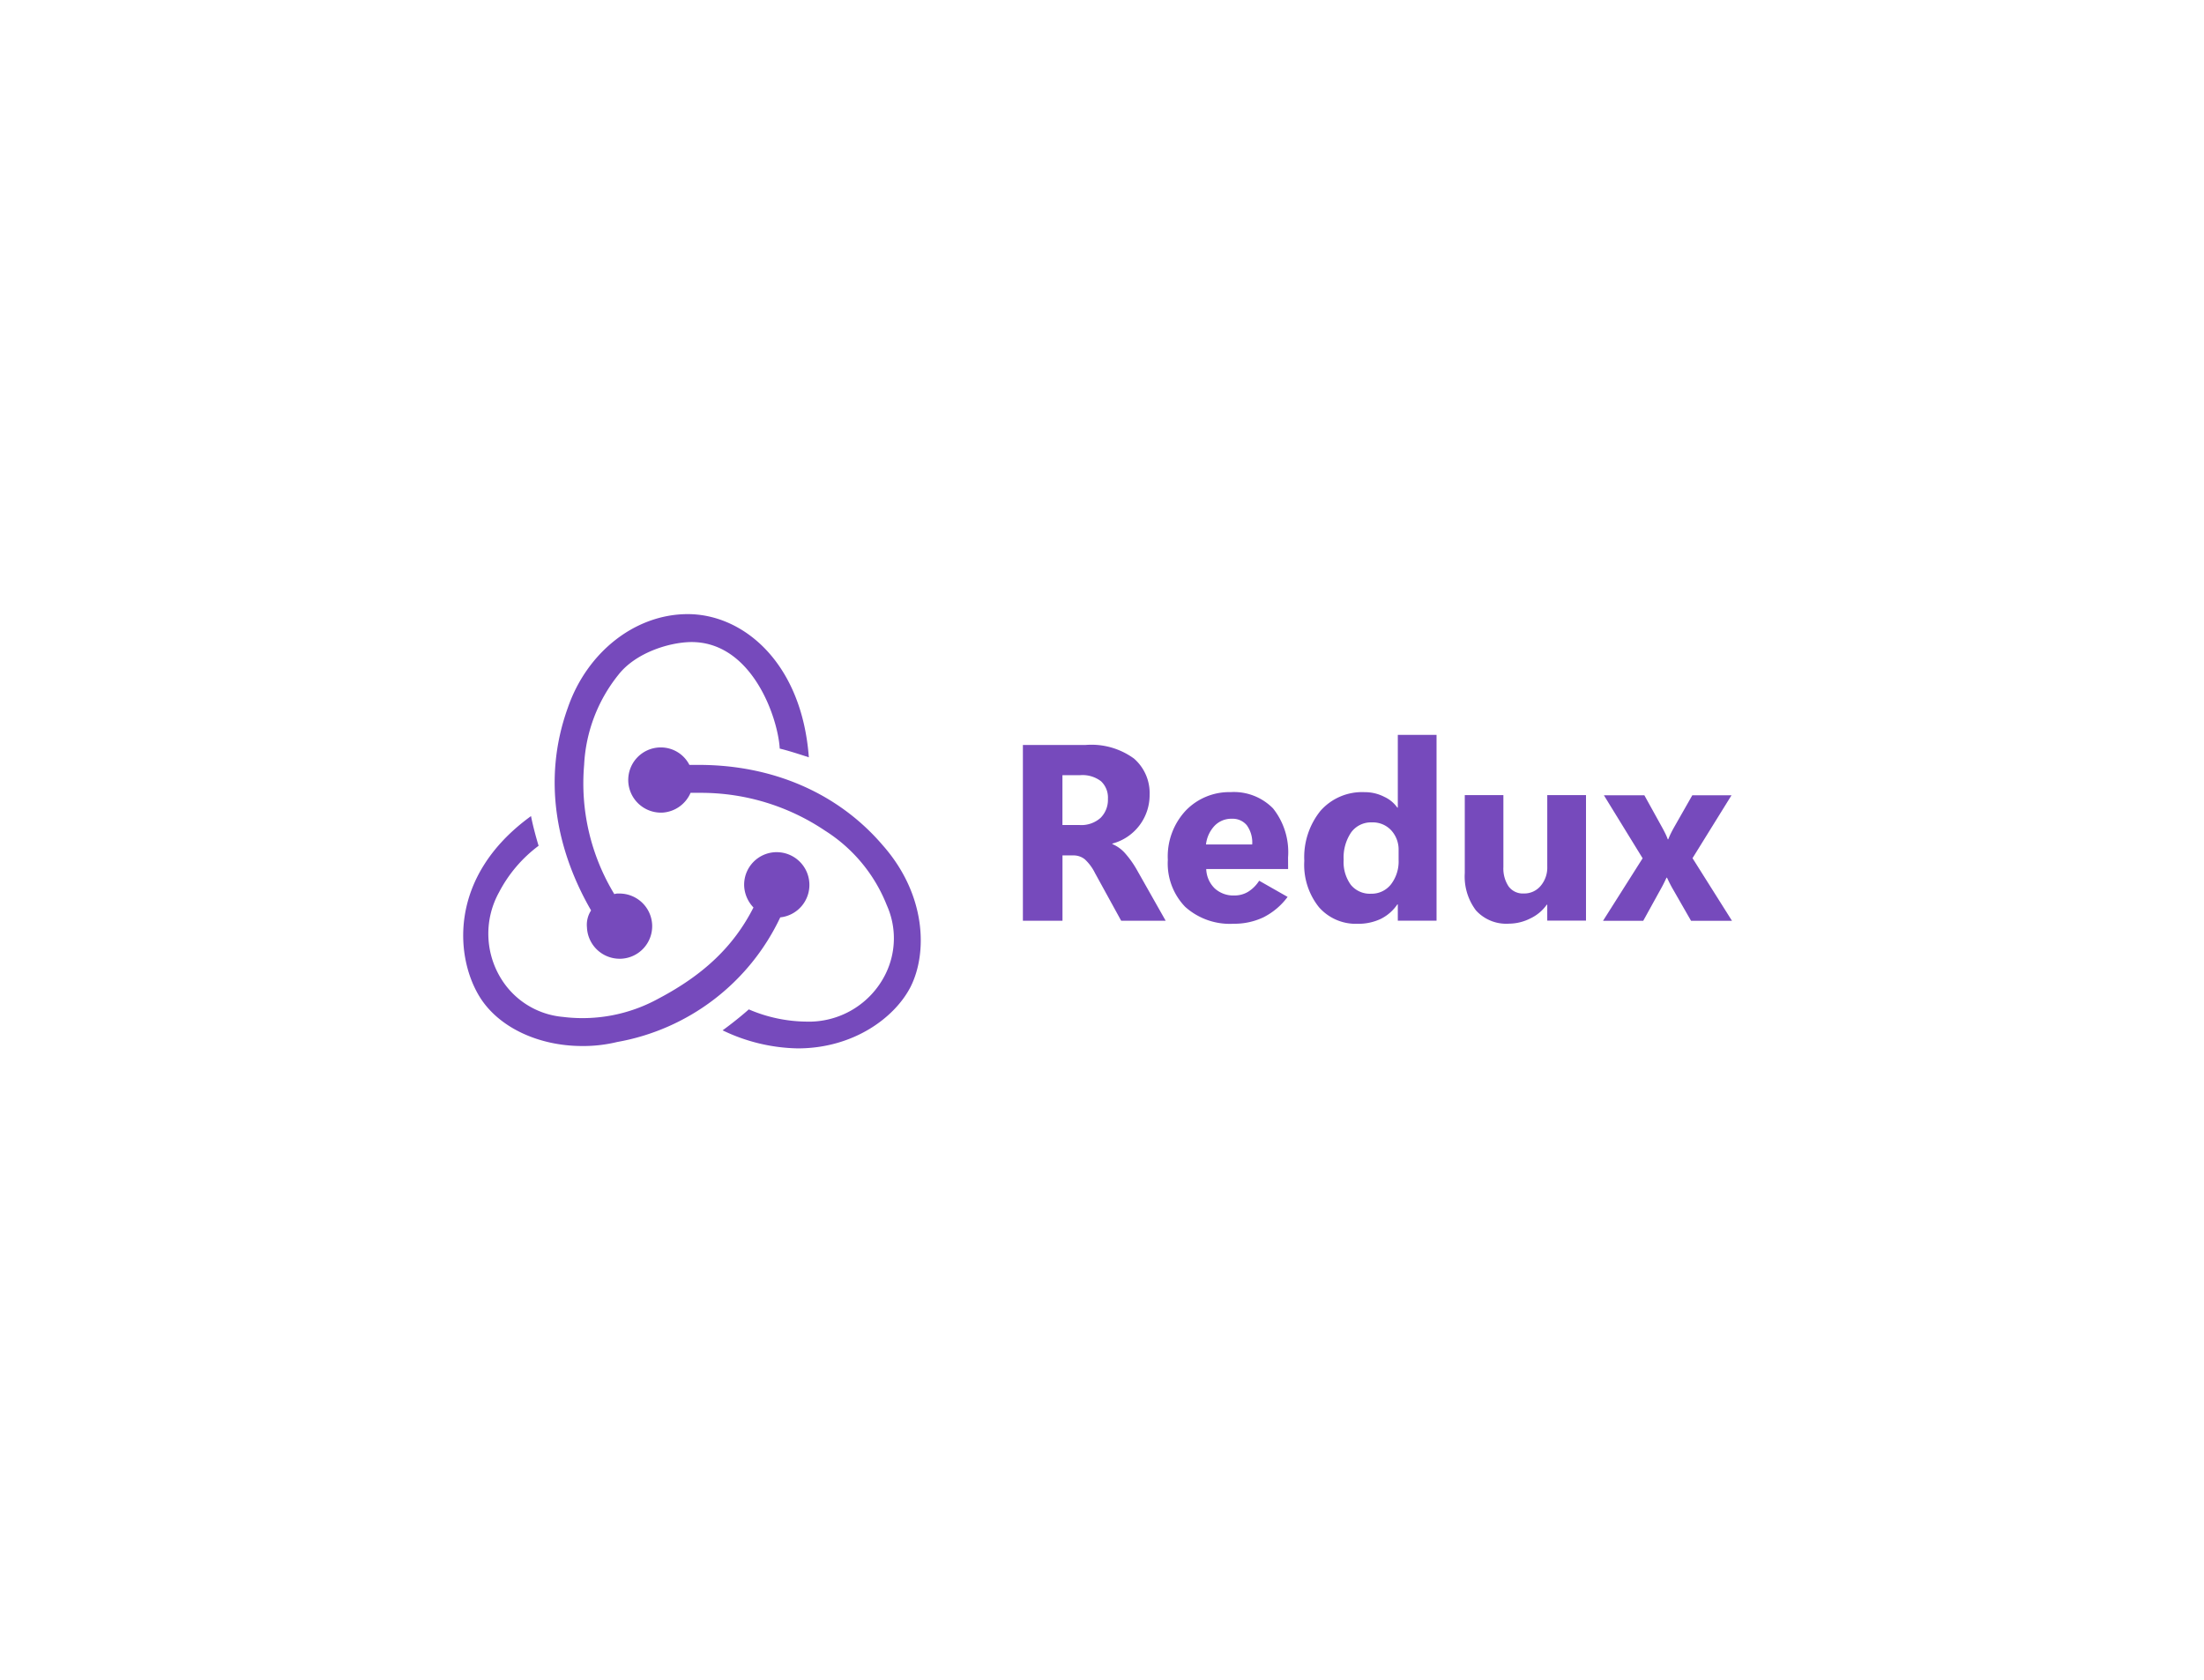 <svg xmlns="http://www.w3.org/2000/svg" width="218.878" height="166.858" viewBox="0 0 218.878 166.858">
  <g id="Group_110221" data-name="Group 110221" transform="translate(-9764 1889)">
    <rect id="Rectangle_39954" data-name="Rectangle 39954" width="218.878" height="166.858" transform="translate(9764 -1889)" fill="none"/>
    <g id="Group_95675" data-name="Group 95675" transform="translate(9767.81 -1627.604)">
      <g id="Group_95673" data-name="Group 95673">
        <g id="Group_95670" data-name="Group 95670">
          <path id="Path_127779" data-name="Path 127779" d="M73.677-170.274a3.238,3.238,0,0,0,2.891-3.354,3.247,3.247,0,0,0-3.238-3.122h-.116a3.234,3.234,0,0,0-3.122,3.342v.011a3.321,3.321,0,0,0,.925,2.14c-1.966,3.874-4.972,6.707-9.483,9.078a15.637,15.637,0,0,1-9.425,1.792,8.034,8.034,0,0,1-5.9-3.411,8.493,8.493,0,0,1-.463-8.963,13.6,13.6,0,0,1,3.932-4.625c-.231-.752-.578-2.024-.752-2.949-8.384,6.071-7.517,14.282-4.972,18.156,1.908,2.891,5.782,4.683,10.061,4.683a14.227,14.227,0,0,0,3.469-.4A22.188,22.188,0,0,0,73.677-170.274Z" fill="#764abc"/>
        </g>
        <g id="Group_95671" data-name="Group 95671">
          <path id="Path_127780" data-name="Path 127780" d="M83.851-177.44c-4.4-5.146-10.871-7.98-18.272-7.98h-.925a3.177,3.177,0,0,0-2.833-1.734h-.116a3.234,3.234,0,0,0-3.123,3.343v.01a3.25,3.25,0,0,0,3.239,3.123h.115a3.259,3.259,0,0,0,2.833-1.966H65.81a22.04,22.04,0,0,1,12.316,3.758,15.49,15.49,0,0,1,6.129,7.4,8.015,8.015,0,0,1-.115,6.823,8.489,8.489,0,0,1-7.922,4.742,14.794,14.794,0,0,1-5.666-1.214c-.636.578-1.793,1.5-2.6,2.081a17.837,17.837,0,0,0,7.459,1.793c5.551,0,9.656-3.065,11.217-6.13C88.306-166.743,88.19-172.525,83.851-177.44Z" fill="#764abc"/>
        </g>
        <g id="Group_95672" data-name="Group 95672">
          <path id="Path_127781" data-name="Path 127781" d="M54.48-169.287a3.249,3.249,0,0,0,3.238,3.122h.116a3.234,3.234,0,0,0,3.122-3.344v-.01a3.248,3.248,0,0,0-3.238-3.122H57.6a.973.973,0,0,0-.4.058A21.183,21.183,0,0,1,54.2-185.42a15.505,15.505,0,0,1,3.412-8.962c1.676-2.139,4.914-3.18,7.112-3.238,6.129-.116,8.731,7.517,8.9,10.581.752.174,2.024.579,2.891.868-.694-9.368-6.476-14.225-12.027-14.225-5.2,0-10,3.759-11.911,9.31-2.66,7.4-.925,14.513,2.313,20.122A2.6,2.6,0,0,0,54.48-169.287Z" fill="#764abc"/>
        </g>
      </g>
      <g id="Group_95674" data-name="Group 95674">
        <path id="Path_127782" data-name="Path 127782" d="M111.951-169.941h-4.419l-2.593-4.724a4.744,4.744,0,0,0-1-1.363,1.769,1.769,0,0,0-1.175-.4h-1.059v6.489H97.773V-187.4h6.233a7.174,7.174,0,0,1,4.8,1.352,4.538,4.538,0,0,1,1.552,3.6,4.986,4.986,0,0,1-.973,2.988,4.968,4.968,0,0,1-2.727,1.856v.049a3.511,3.511,0,0,1,1.253.9,9.669,9.669,0,0,1,1.23,1.747ZM101.7-184.4v4.954h1.705a2.863,2.863,0,0,0,2.081-.712,2.523,2.523,0,0,0,.731-1.893,2.214,2.214,0,0,0-.682-1.741,3.017,3.017,0,0,0-2.063-.608Z" fill="#764abc"/>
        <path id="Path_127783" data-name="Path 127783" d="M124.112-175.079H115.98a2.812,2.812,0,0,0,.834,1.918,2.738,2.738,0,0,0,1.966.712,2.6,2.6,0,0,0,1.357-.366,3.48,3.48,0,0,0,1.1-1.1l2.824,1.607a6.772,6.772,0,0,1-2.4,2.027,6.708,6.708,0,0,1-2.946.639,6.639,6.639,0,0,1-4.82-1.674,6.194,6.194,0,0,1-1.729-4.669,6.675,6.675,0,0,1,1.8-4.918,6,6,0,0,1,4.431-1.813,5.448,5.448,0,0,1,4.218,1.618,6.978,6.978,0,0,1,1.491,4.87Zm-3.567-2.435a2.909,2.909,0,0,0-.541-1.917,1.812,1.812,0,0,0-1.455-.638,2.3,2.3,0,0,0-1.771.73,3.233,3.233,0,0,0-.822,1.825Z" fill="#764abc"/>
        <path id="Path_127784" data-name="Path 127784" d="M134.959-171.561a4.3,4.3,0,0,1-1.656,1.443,5.2,5.2,0,0,1-2.3.481,4.862,4.862,0,0,1-3.829-1.649,6.732,6.732,0,0,1-1.455-4.609,7.338,7.338,0,0,1,1.6-4.954,5.5,5.5,0,0,1,4.4-1.862,4.2,4.2,0,0,1,1.954.468,3.217,3.217,0,0,1,1.284,1.065h.049V-188.4h3.847v18.456h-3.847v-1.62ZM129.627-176a3.84,3.84,0,0,0,.718,2.5,2.441,2.441,0,0,0,2,.876,2.443,2.443,0,0,0,1.978-.925,3.735,3.735,0,0,0,.761-2.447v-.937a2.82,2.82,0,0,0-.731-1.985,2.483,2.483,0,0,0-1.911-.791,2.437,2.437,0,0,0-2.069.992A4.446,4.446,0,0,0,129.627-176Z" fill="#764abc"/>
        <path id="Path_127785" data-name="Path 127785" d="M153.694-169.953h-3.847v-1.583H149.8a4.161,4.161,0,0,1-1.638,1.369,4.728,4.728,0,0,1-2.112.517,4.06,4.06,0,0,1-3.281-1.314,5.582,5.582,0,0,1-1.113-3.713v-7.742h3.834v7.158a3.2,3.2,0,0,0,.511,1.9,1.749,1.749,0,0,0,1.522.713,2.113,2.113,0,0,0,1.668-.755,2.8,2.8,0,0,0,.657-1.911v-7.105h3.847Z" fill="#764abc"/>
        <path id="Path_127786" data-name="Path 127786" d="M168.144-182.4l-3.871,6.245,3.92,6.221h-4.066l-1.863-3.25c-.073-.13-.15-.275-.232-.433s-.178-.359-.292-.6h-.048c-.081.171-.161.335-.238.494s-.164.327-.261.5l-1.814,3.288h-3.993l3.932-6.209-3.845-6.256h4.018l1.825,3.3c.106.2.2.381.286.56a4.967,4.967,0,0,1,.214.511h.048c.073-.187.15-.366.232-.535s.179-.356.291-.561l1.863-3.274Z" fill="#764abc"/>
      </g>
    </g>
  </g>
</svg>
